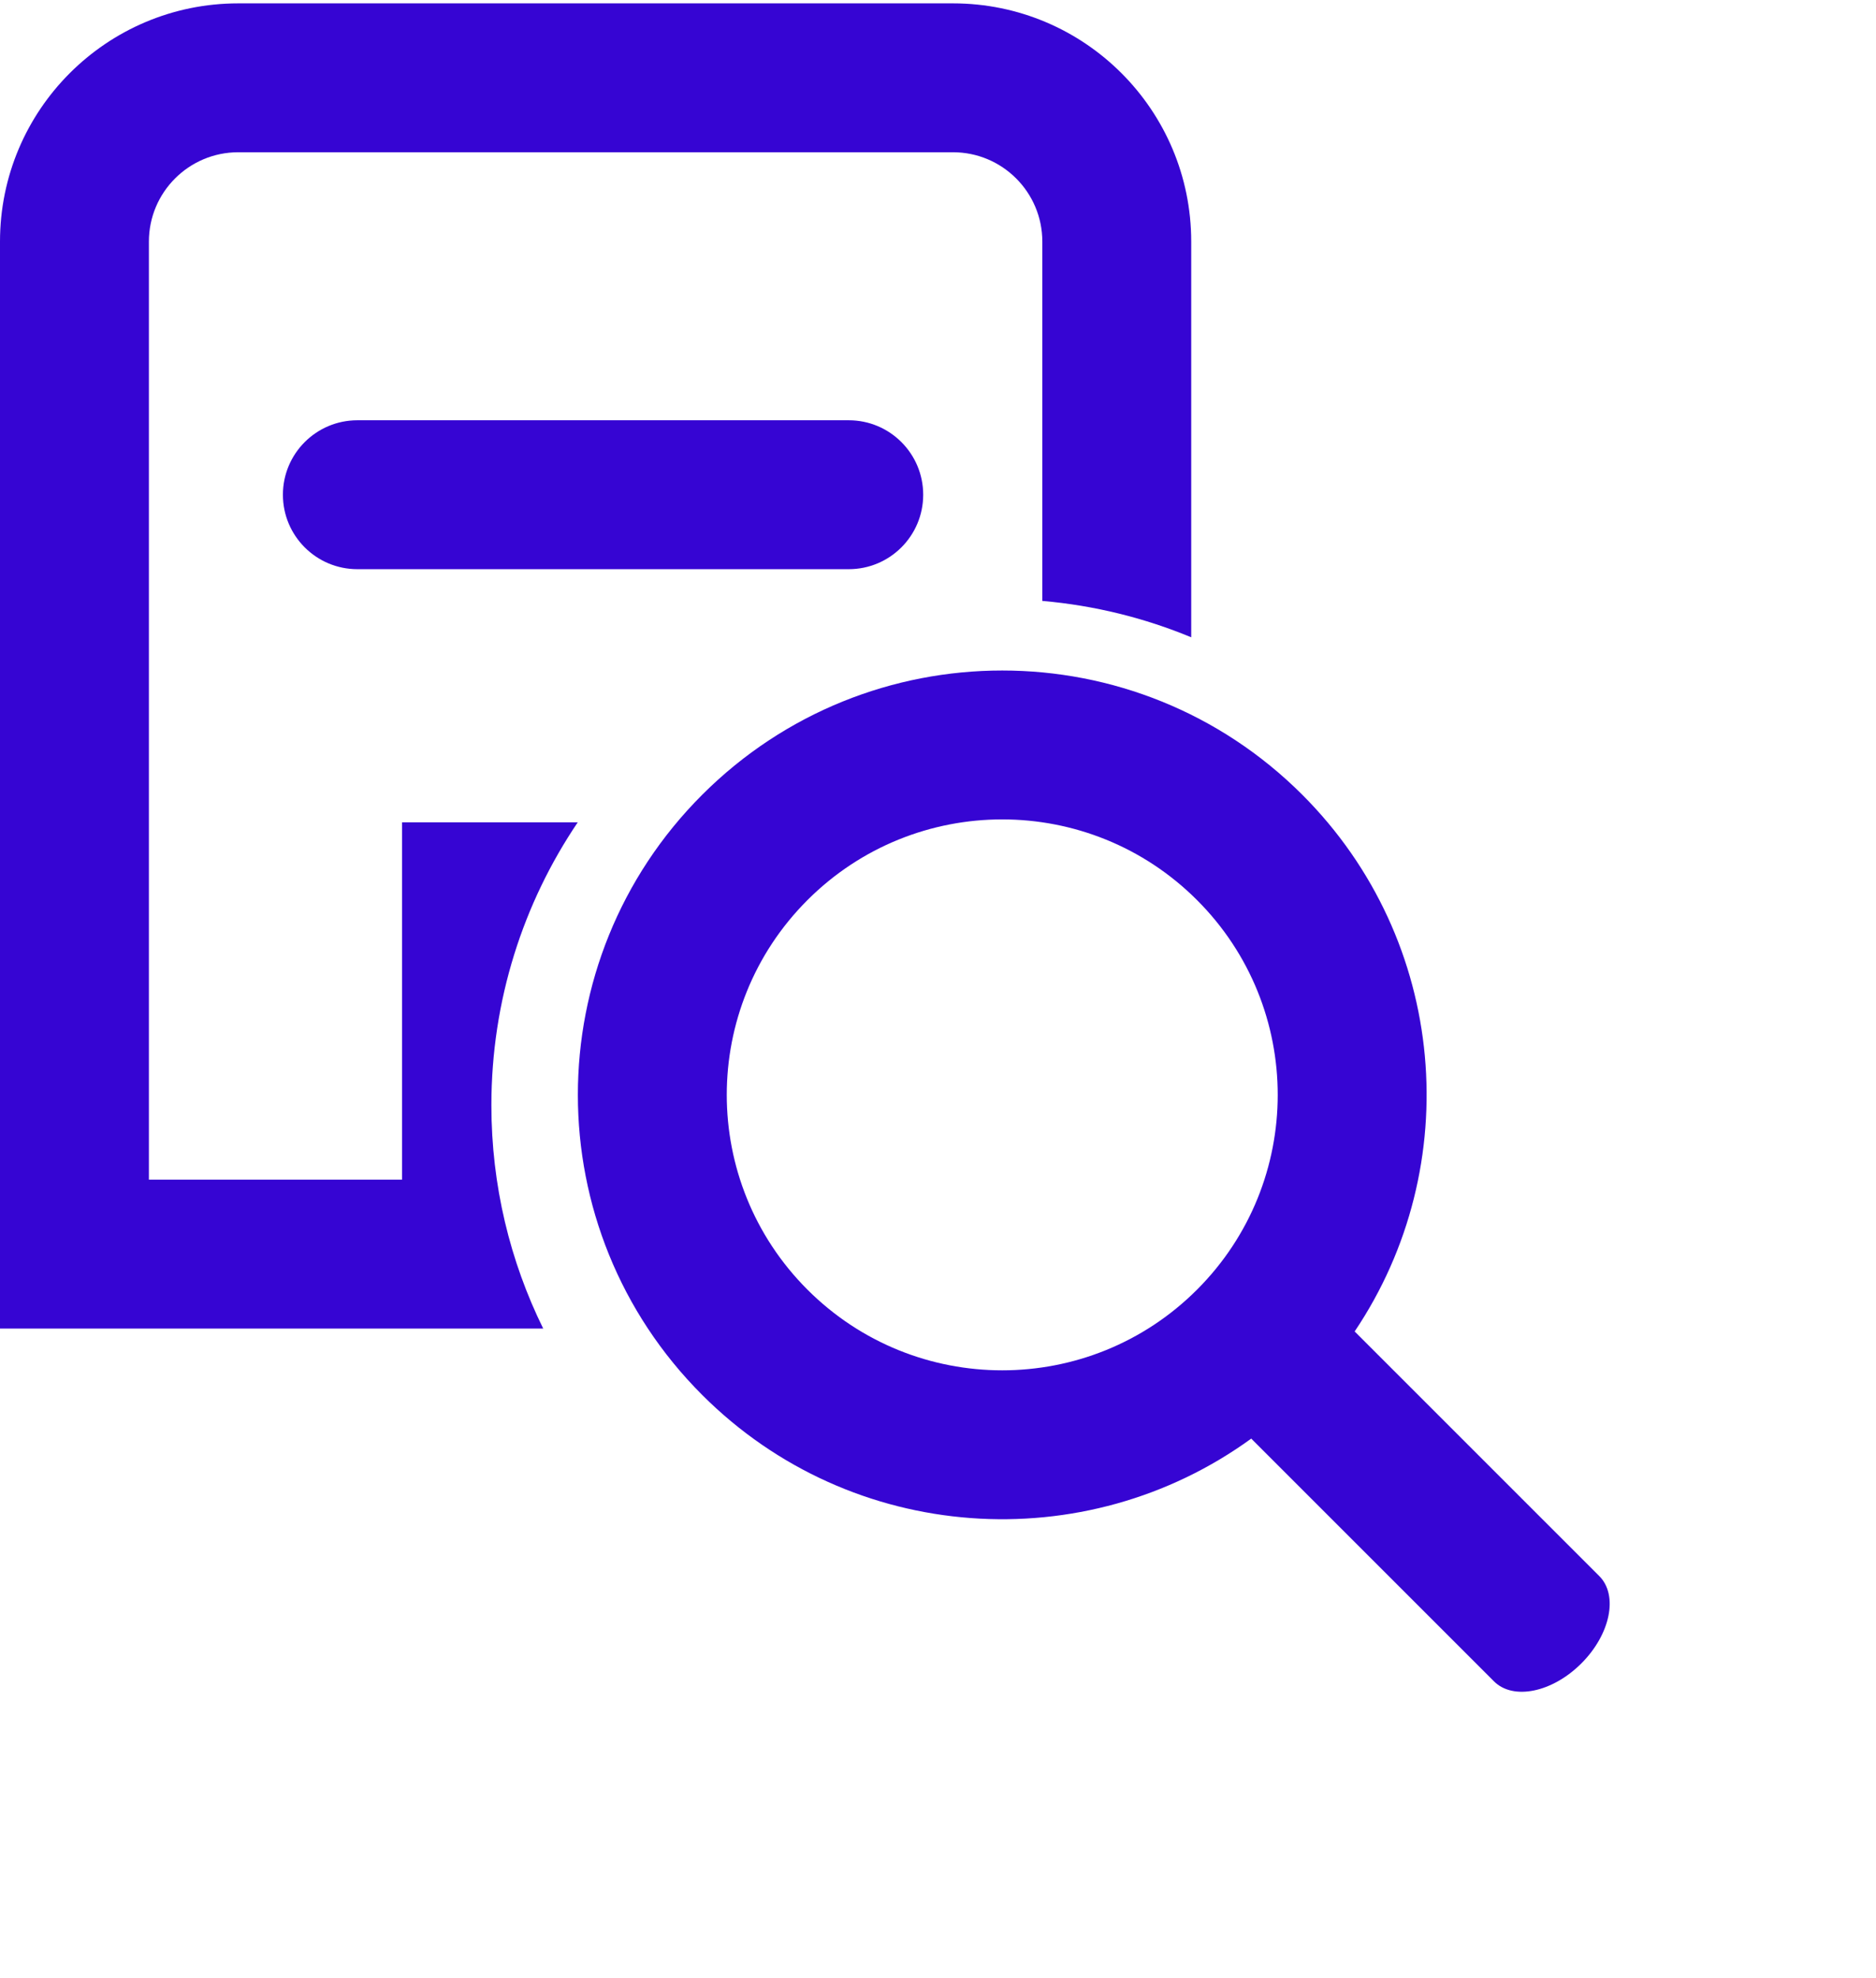 <svg width="92" height="97" viewBox="0 0 92 97" fill="none" xmlns="http://www.w3.org/2000/svg">
<path fill-rule="evenodd" clip-rule="evenodd" d="M11.684 7.467H46.735C49.154 7.467 51.116 9.429 51.116 11.849V29.47C53.683 29.694 56.136 30.308 58.418 31.254V11.849C58.418 5.396 53.187 0.165 46.735 0.165H11.684C5.231 0.165 0 5.396 0 11.849V57.853V65.155H7.302H26.639C25.013 61.852 24.098 58.133 24.098 54.202C24.098 49.063 25.658 44.289 28.333 40.328H19.716V57.853H7.302V11.849C7.302 9.429 9.265 7.467 11.684 7.467ZM17.526 20.611C15.509 20.611 13.874 22.246 13.874 24.263C13.874 26.279 15.509 27.914 17.526 27.914H41.623C43.64 27.914 45.274 26.279 45.274 24.263C45.274 22.246 43.64 20.611 41.623 20.611H17.526Z" fill="#3605D3"/>
<path fill-rule="evenodd" clip-rule="evenodd" d="M58.703 44.142C63.979 49.418 63.979 57.971 58.703 63.247C53.427 68.522 44.874 68.522 39.598 63.247C34.322 57.971 34.322 49.418 39.598 44.142C44.874 38.866 53.427 38.866 58.703 44.142ZM66.433 65.297C71.878 57.205 71.022 46.134 63.867 38.978C55.739 30.851 42.562 30.851 34.435 38.978C26.307 47.106 26.307 60.283 34.435 68.41C41.772 75.747 53.223 76.461 61.361 70.552L73.265 82.456C74.206 83.397 76.124 83.003 77.55 81.577C78.976 80.151 79.369 78.233 78.429 77.293L66.433 65.297Z" fill="#3605D3"/>
</svg>
